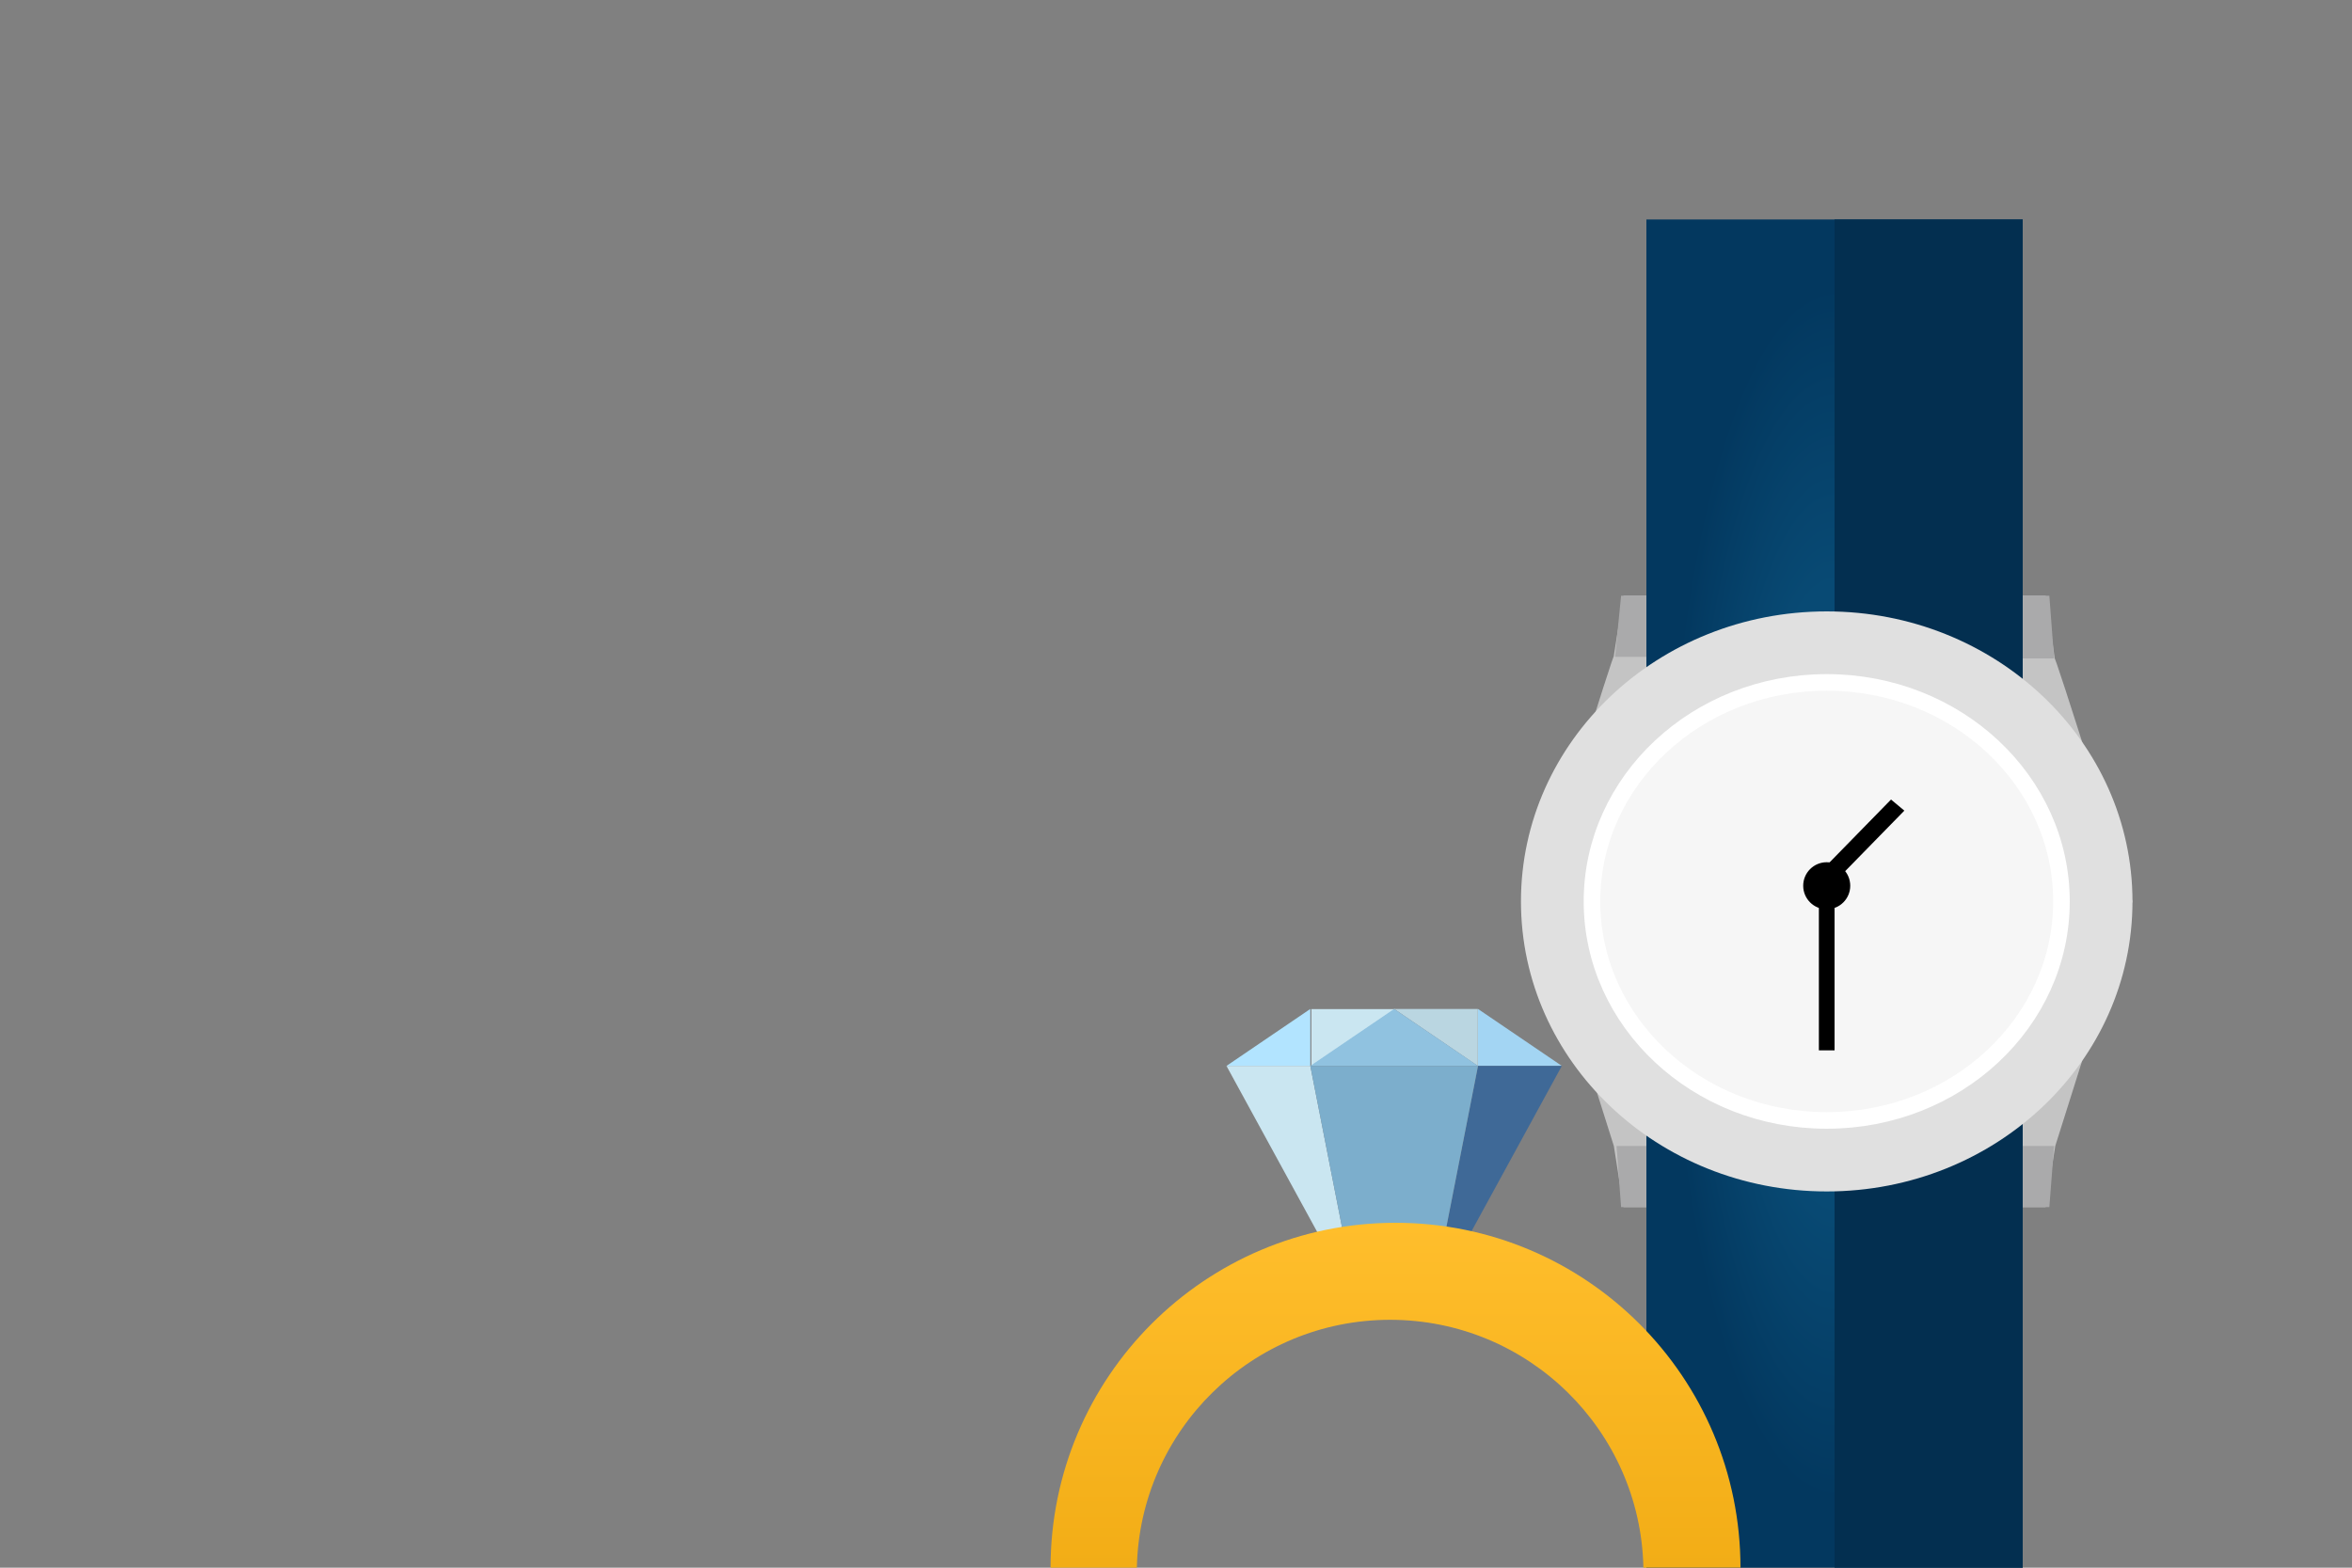 <svg width="150" height="100" viewBox="0 0 150 100" fill="none" xmlns="http://www.w3.org/2000/svg">
<rect x="0" y="0" width="150" height="100" fill="#808080" stroke="none"/>
<path d="M103.539 38H106V77H103.539L102.924 73.1L98 57.5C98 57.5 103.123 40.855 102.924 41.9C102.738 42.875 103.539 38 103.539 38Z" fill="#C4C4C4"/>
<path d="M106 38H103.386L103 41.9H106V38Z" fill="#AAAAAB"/>
<path d="M103.386 77H106V73.1H103.093L103.386 77Z" fill="#AAAAAB"/>
<path d="M130.461 38H128V77H130.461L131.076 73.1L136 57.5C136 57.5 130.823 40.955 131.023 42C131.209 42.975 130.461 38 130.461 38Z" fill="#C4C4C4"/>
<path d="M128 38H130.698L131 42H128V38Z" fill="#AAAAAB"/>
<path d="M130.698 77H128V73.1H131L130.698 77Z" fill="#AAAAAB"/>
<rect x="105" y="14" width="24" height="86" fill="url(#paint0_angular)"/>
<rect x="117" y="14" width="12" height="86" fill="#032F50"/>
<ellipse cx="116.5" cy="57.5" rx="19.5" ry="18.5" fill="#E0E0E0"/>
<path d="M131.471 57.5C131.471 65.184 124.802 71.471 116.5 71.471C108.198 71.471 101.529 65.184 101.529 57.5C101.529 49.816 108.198 43.529 116.5 43.529C124.802 43.529 131.471 49.816 131.471 57.5Z" fill="#F6F6F6" stroke="white" stroke-width="1.057"/>
<rect x="116" y="56" width="1" height="11" fill="black"/>
<rect width="1.106" height="6.583" transform="matrix(-0.768 -0.64 0.699 -0.715 116.849 56.416)" fill="black"/>
<circle cx="116.5" cy="56.5" r="1.5" fill="black"/>
<path d="M94.249 67.992L94.249 64.359L88.913 64.359L94.249 67.992Z" fill="#BAD6E1"/>
<path d="M83.634 68.001L83.634 64.368L88.969 64.368L83.634 68.001Z" fill="#CAE6F1"/>
<path d="M88.913 64.359L83.566 67.992L88.913 67.992L94.26 67.992L88.913 64.359Z" fill="#90C2E0"/>
<path d="M99.607 67.992L94.26 64.359L94.26 67.992L99.607 67.992Z" fill="#A3D5F3"/>
<path fill-rule="evenodd" clip-rule="evenodd" d="M78.219 67.992L83.566 67.992L83.566 64.359L78.219 67.992Z" fill="#B2E4FF"/>
<path d="M91.26 83.272L99.607 67.992L94.26 67.992L91.26 83.272Z" fill="#3F6997"/>
<path d="M78.219 67.992L86.567 83.272L83.566 67.992L78.219 67.992Z" fill="#CAE6F1"/>
<path d="M86.566 83.272L91.26 83.272L94.26 67.992L83.566 67.992L86.566 83.272Z" fill="#7CAECC"/>
<path fill-rule="evenodd" clip-rule="evenodd" d="M111 100C111 87.85 101.15 78 89 78C76.85 78 67 87.85 67 100H72.504C72.686 91.236 79.848 84.188 88.656 84.188C97.464 84.188 104.626 91.236 104.809 100H111Z" fill="url(#paint1_linear)"/>
<defs>
<radialGradient id="paint0_angular" cx="0" cy="0" r="1" gradientUnits="userSpaceOnUse" gradientTransform="translate(117 57) rotate(90) scale(43 12)">
<stop offset="0.455" stop-color="#084A74"/>
<stop offset="0.895" stop-color="#03385F"/>
</radialGradient>
<linearGradient id="paint1_linear" x1="89" y1="78" x2="89" y2="122" gradientUnits="userSpaceOnUse">
<stop stop-color="#FFBE2C"/>
<stop offset="1" stop-color="#E59C00"/>
</linearGradient>
</defs>
</svg>
